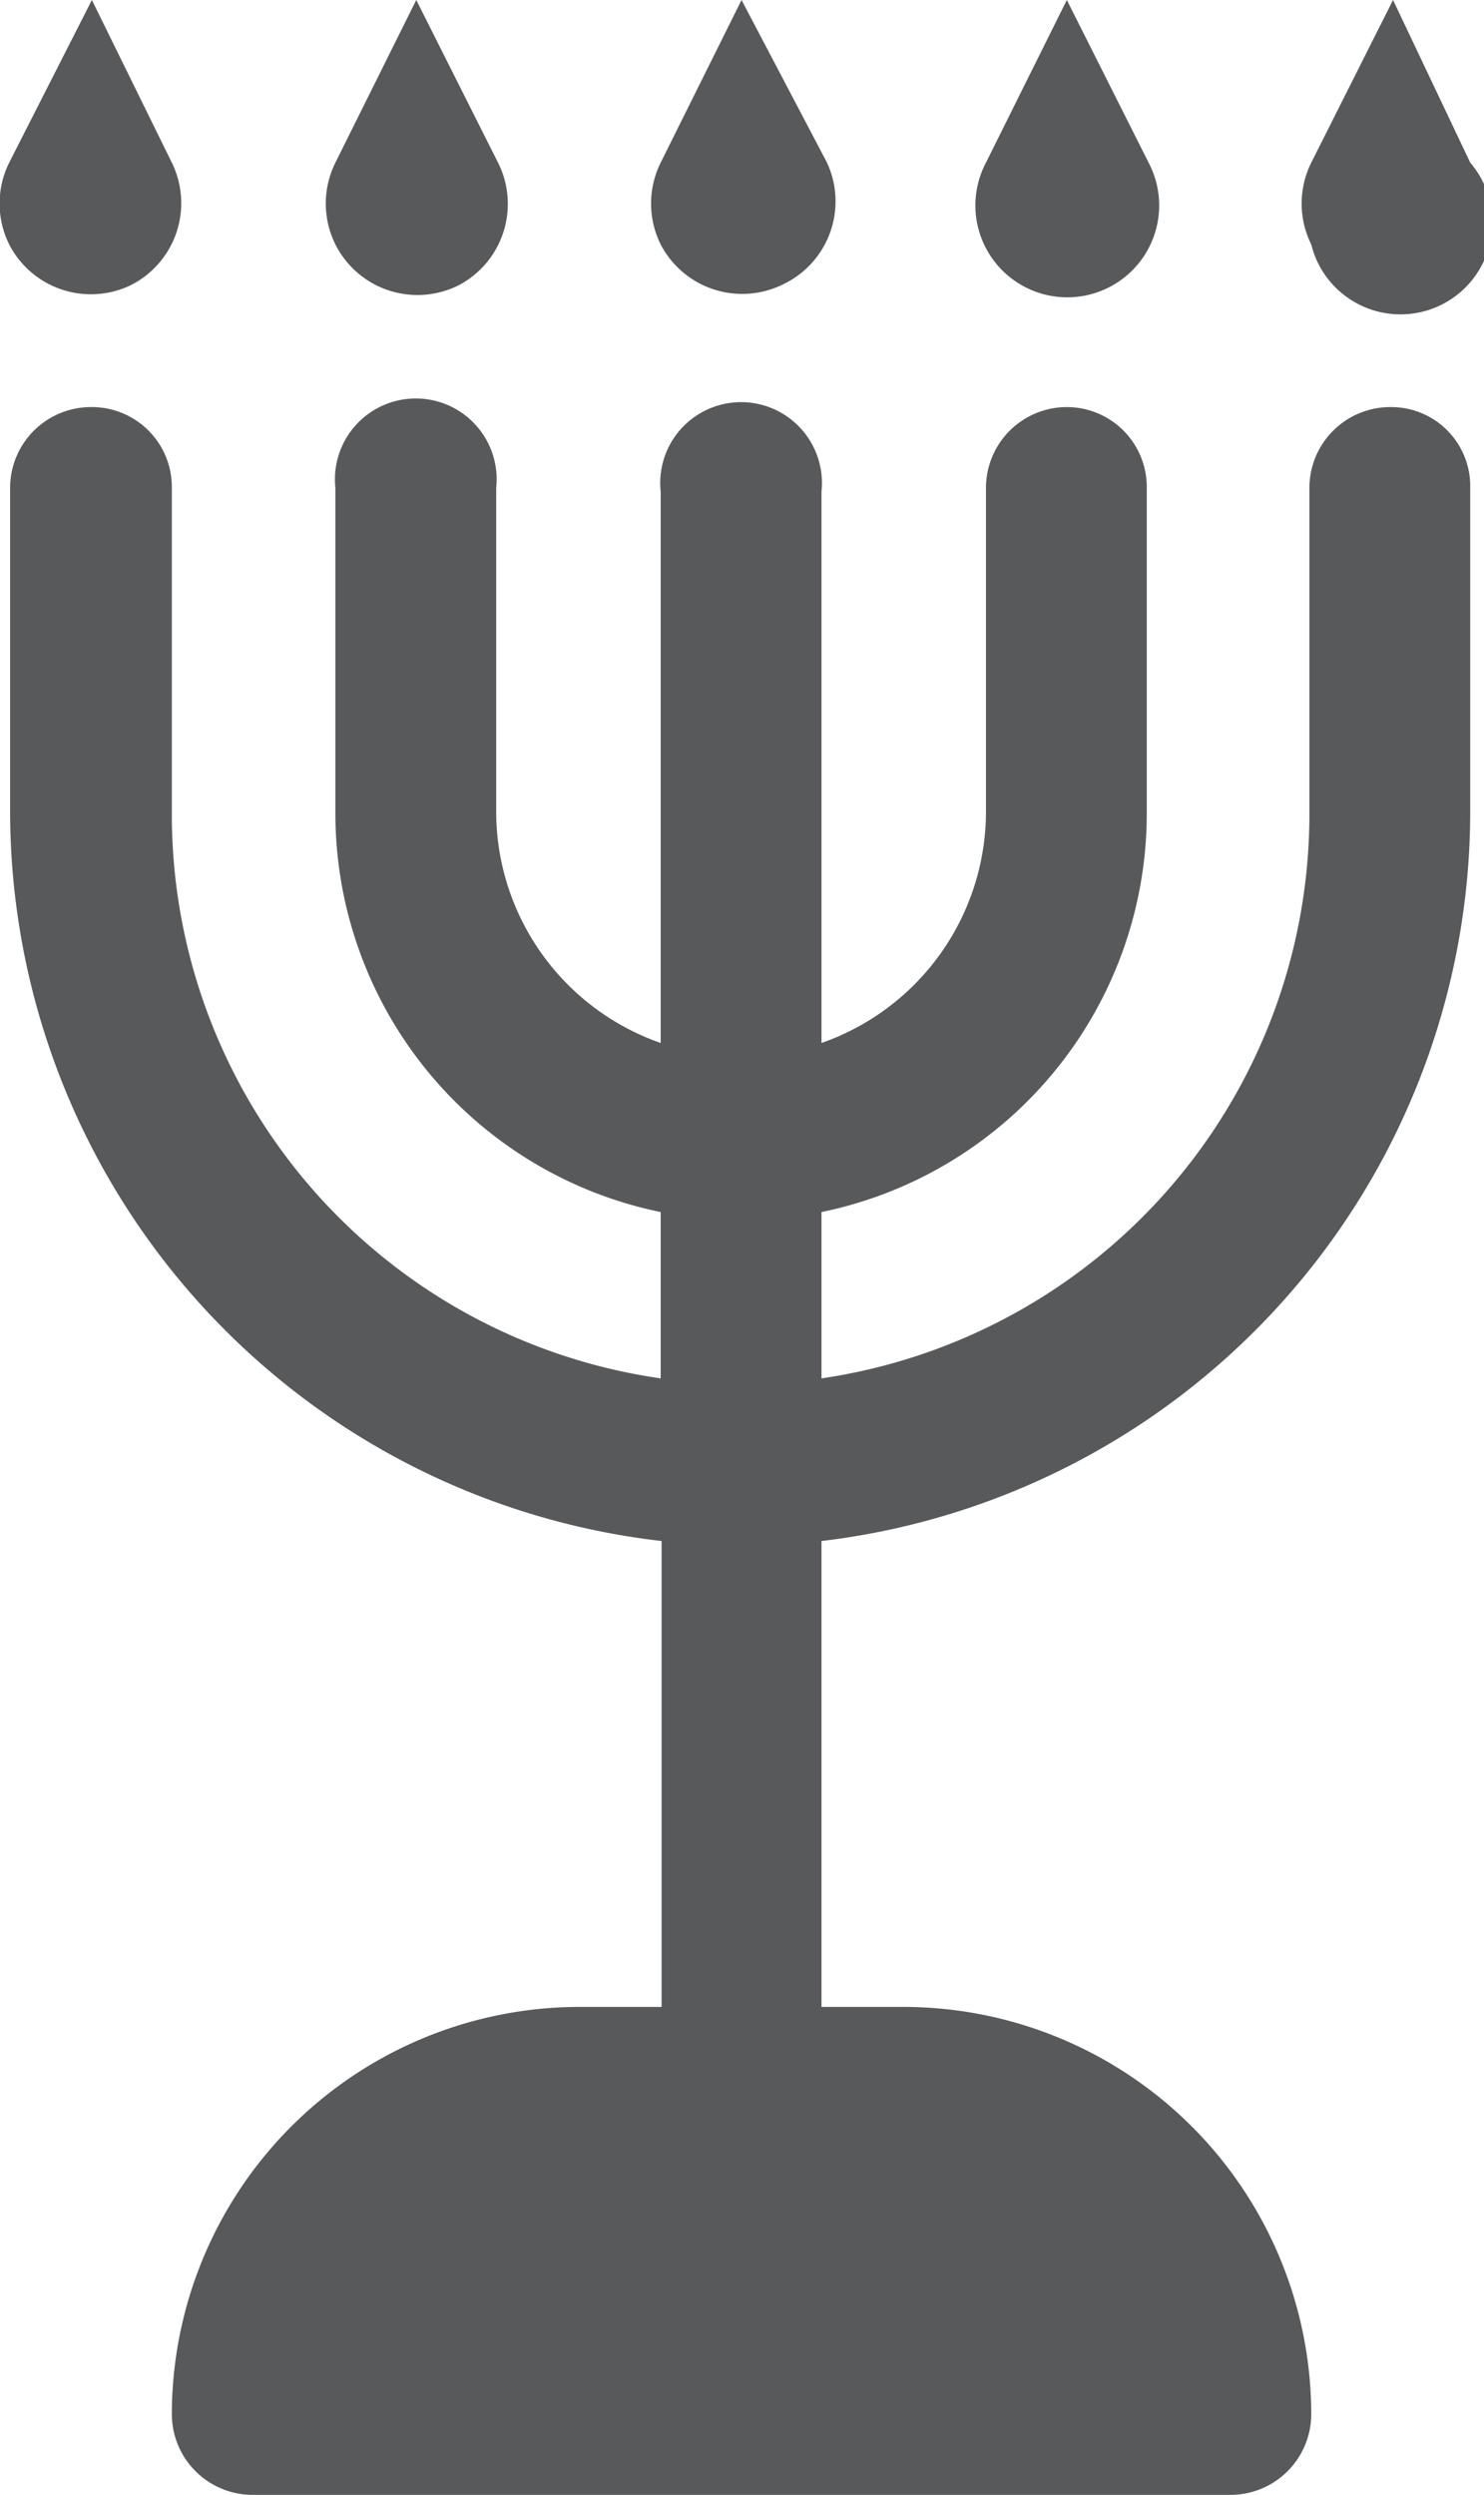 <svg xmlns="http://www.w3.org/2000/svg" viewBox="0 0 16.15 27.15"><defs><style>.cls-1{fill:#58595b;}</style></defs><title>Asset 22</title><g id="Layer_2" data-name="Layer 2"><g id="Book-2a"><path class="cls-1" d="M16,8.86V5.31a.86.86,0,0,0-.86-.88.88.88,0,0,0-.89.88V8.86A6.21,6.21,0,0,1,8.94,15V13.19a4.43,4.43,0,0,0,3.54-4.33V5.31a.87.87,0,0,0-.87-.88.88.88,0,0,0-.88.88V8.86a2.67,2.67,0,0,1-1.79,2.49v-6a.88.88,0,1,0-1.75,0v6A2.67,2.67,0,0,1,5.4,8.86V5.31a.88.88,0,1,0-1.75,0V8.86a4.43,4.43,0,0,0,3.54,4.33V15A6.2,6.2,0,0,1,1.87,8.86V5.31A.87.87,0,0,0,1,4.43a.88.88,0,0,0-.89.88V8.86a8,8,0,0,0,7.09,7.91v5.07H6.3a4.44,4.44,0,0,0-4.43,4.43.88.88,0,0,0,.89.88H13.38a.88.88,0,0,0,.89-.88,4.44,4.44,0,0,0-4.43-4.43h-.9V16.77A8,8,0,0,0,16,8.86Z"/><path class="cls-1" d="M9,1.77,8.07,0,7.19,1.77a1,1,0,0,0,0,.89,1,1,0,0,0,1.32.44A1,1,0,0,0,9,1.77Z"/><path class="cls-1" d="M12.5,1.77,11.61,0l-.88,1.77a1,1,0,1,0,1.77,0Z"/><path class="cls-1" d="M16,1.77,15.16,0l-.89,1.77a1,1,0,0,0,0,.89A1,1,0,1,0,16,1.77Z"/><path class="cls-1" d="M5.42,1.77,4.53,0,3.65,1.77a1,1,0,0,0,0,.89A1,1,0,0,0,5,3.1,1,1,0,0,0,5.42,1.77Z"/><path class="cls-1" d="M1.87,1.77,1,0,.1,1.77a1,1,0,0,0,0,.89,1,1,0,0,0,1.33.44A1,1,0,0,0,1.87,1.77Z"/></g></g></svg>